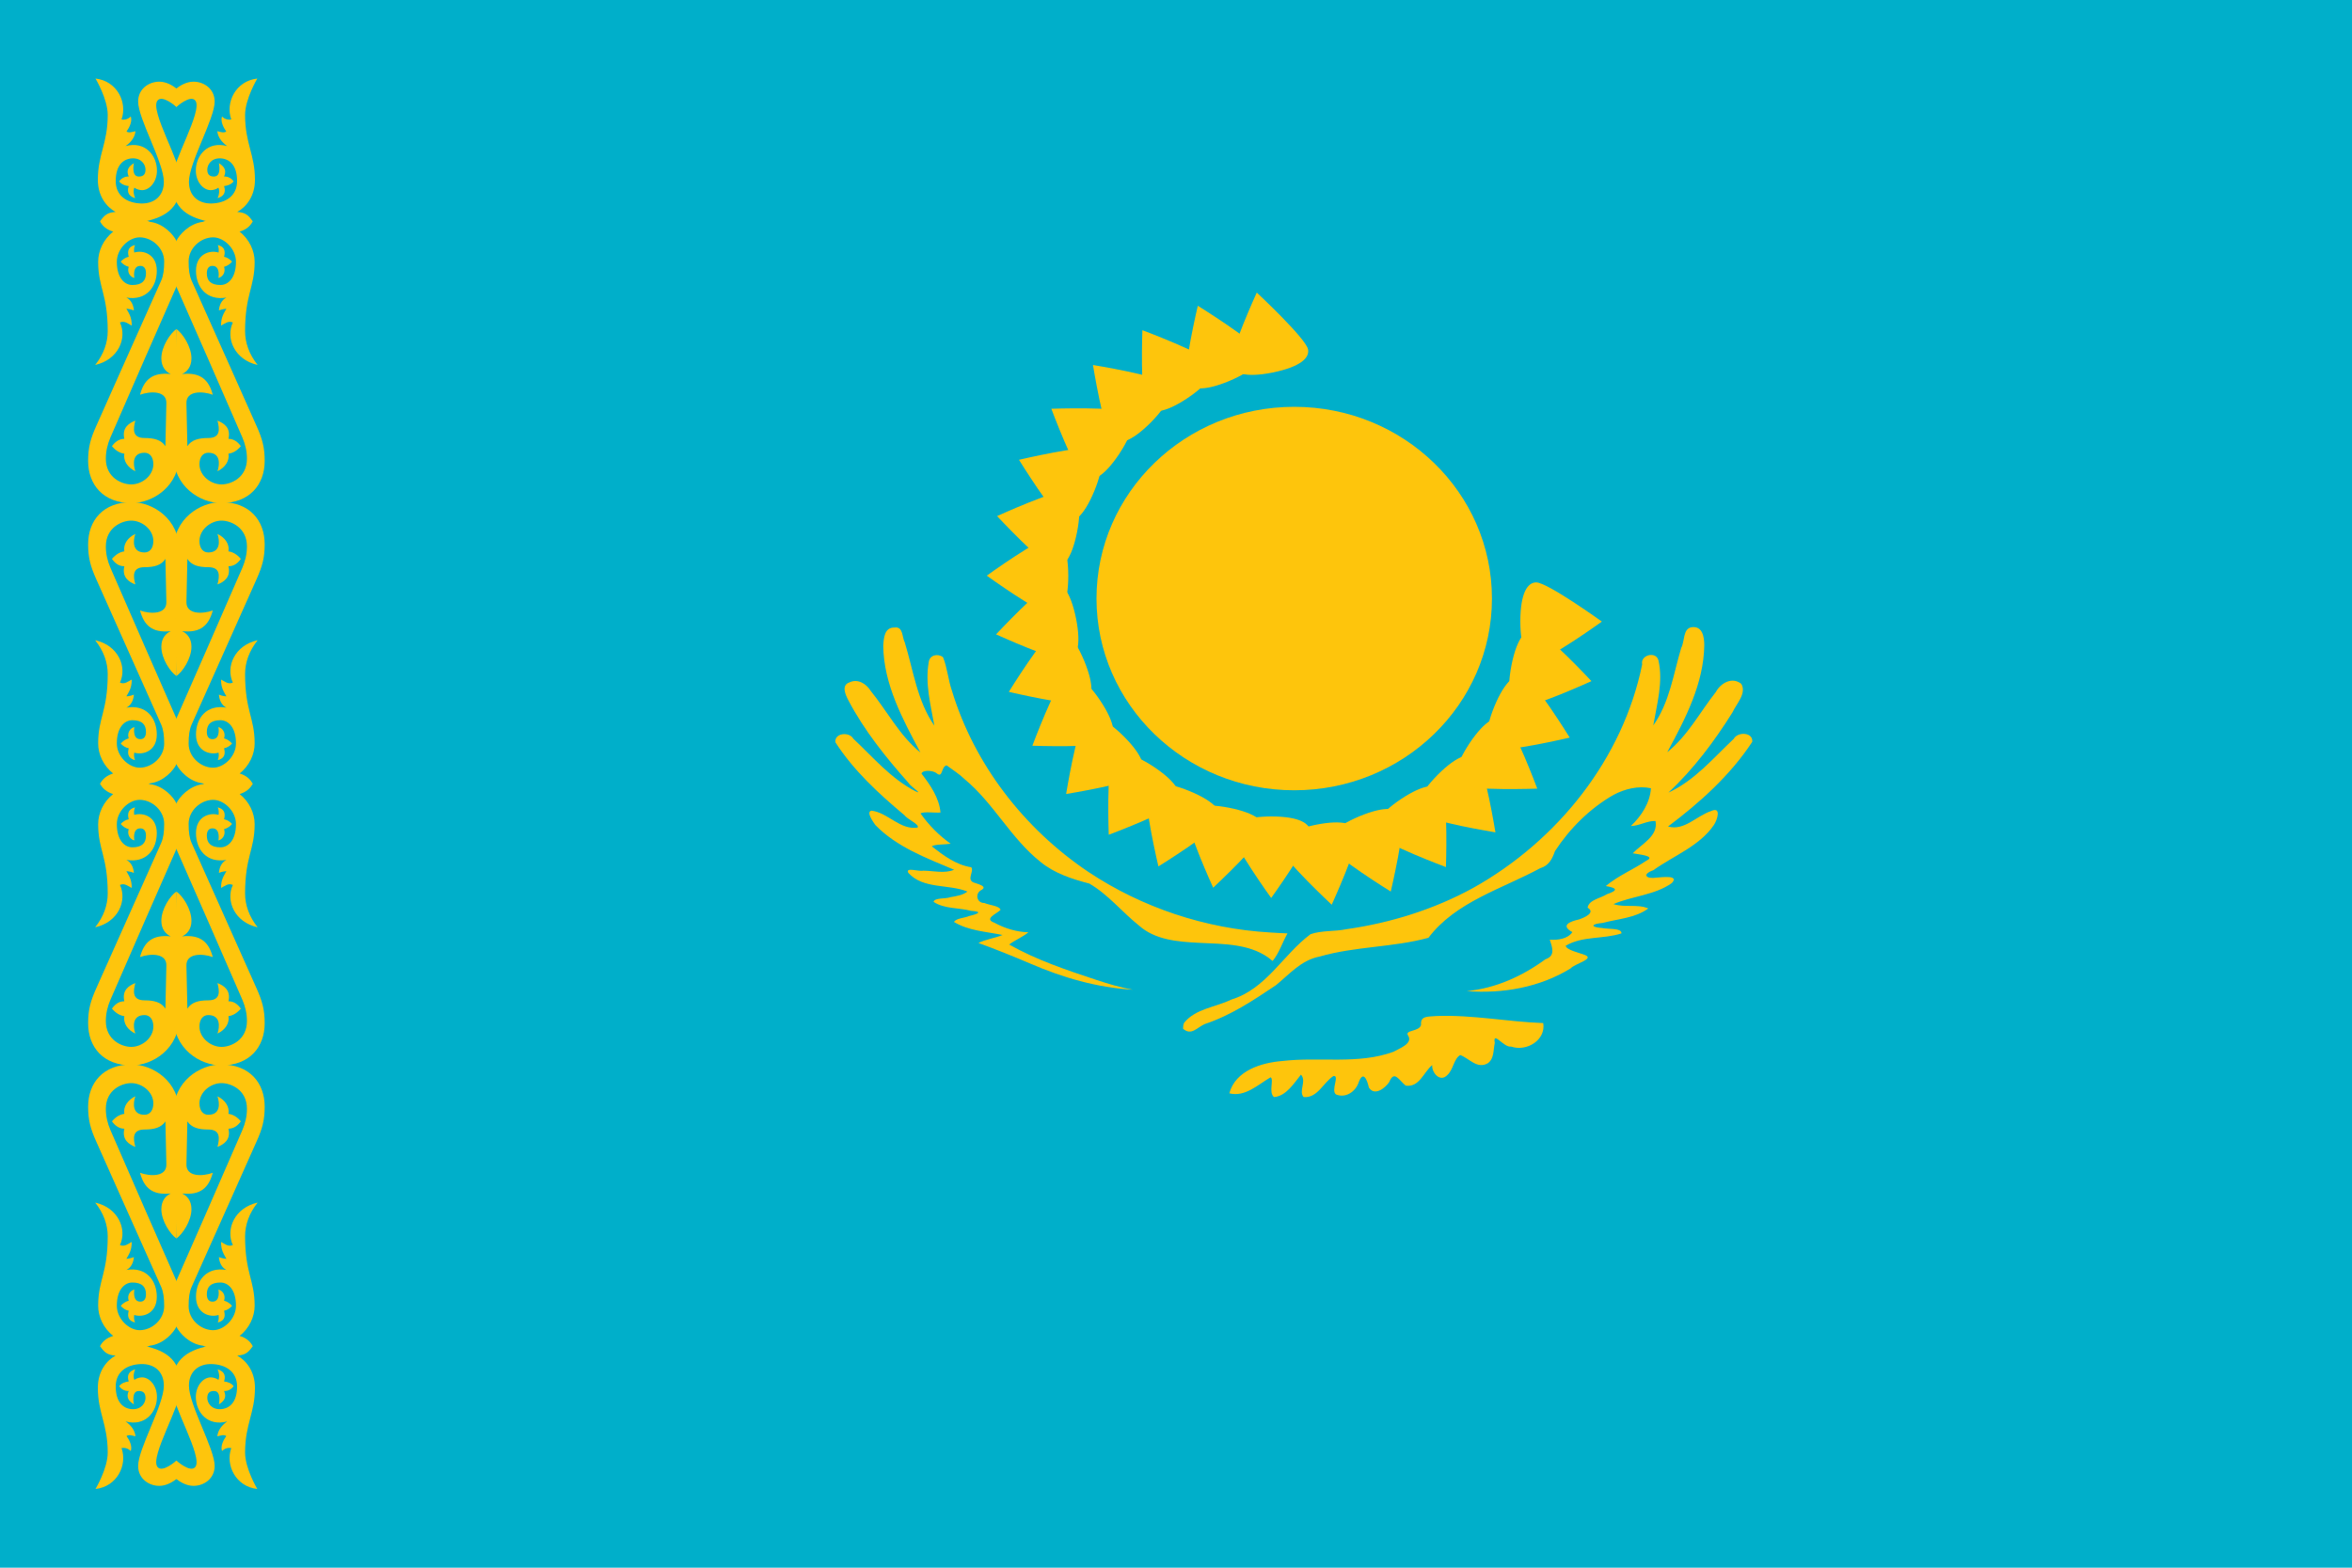 <?xml version="1.0" encoding="UTF-8"?>
<svg width="15px" height="10px" viewBox="0 0 15 10" version="1.1" xmlns="http://www.w3.org/2000/svg" xmlns:xlink="http://www.w3.org/1999/xlink">
    <!-- Generator: Sketch 48.2 (47327) - http://www.bohemiancoding.com/sketch -->
    <title>flag/kz</title>
    <desc>Created with Sketch.</desc>
    <defs></defs>
    <g id="Symbols" stroke="none" stroke-width="1" fill="none" fill-rule="evenodd">
        <g id="flag/kz" fill-rule="nonzero">
            <g id="Flag_of_Kazakhstan">
                <rect id="Rectangle-path" fill="#00AFCA" x="0" y="0" width="15" height="10"></rect>
                <g id="sun" transform="translate(4.945, 0.618)" fill="#FEC50C">
                    <ellipse id="Oval" cx="3.309" cy="3.2" rx="1.261" ry="1.223"></ellipse>
                    <g id="r16" transform="translate(0.497, 0.482)">
                        <g id="r4" transform="translate(0.834, 0.8)">
                            <g id="r-link" transform="translate(3.68, 1.918) rotate(90) translate(-3.68, -1.918) translate(3.577, 1.65)">
                                <path d="M0.25,0.528 C0.432,0.527 0.5,0.482 0.5,0.427 C0.5,0.355 0.25,0.008 0.25,0.008 C0.25,0.008 0,0.355 0,0.427 C0,0.482 0.068,0.528 0.25,0.528 Z" id="r"></path>
                            </g>
                            <g id="r-link" transform="translate(1.978, 3.568) rotate(180) translate(-1.978, -3.568) translate(1.875, 3.3)">
                                <path d="M0.25,0.528 C0.432,0.527 0.5,0.482 0.5,0.427 C0.5,0.355 0.25,0.008 0.25,0.008 C0.25,0.008 0,0.355 0,0.427 C0,0.482 0.068,0.528 0.25,0.528 Z" id="r"></path>
                            </g>
                            <g id="r-link" transform="translate(0.277, 1.918) rotate(-90) translate(-0.277, -1.918) translate(0.173, 1.65)">
                                <path d="M0.25,0.528 C0.432,0.527 0.5,0.482 0.5,0.427 C0.5,0.355 0.25,0.008 0.25,0.008 C0.25,0.008 0,0.355 0,0.427 C0,0.482 0.068,0.528 0.25,0.528 Z" id="r"></path>
                            </g>
                        </g>
                        <g id="r4-link" transform="translate(2.811, 2.722) rotate(22.5) translate(-2.811, -2.722) translate(0.833, 0.8)">
                            <g id="r4">
                                <g id="r-link" transform="translate(3.68, 1.918) rotate(90) translate(-3.68, -1.918) translate(3.577, 1.65)">
                                    <path d="M0.25,0.528 C0.432,0.527 0.5,0.482 0.5,0.427 C0.5,0.355 0.25,0.008 0.25,0.008 C0.25,0.008 0,0.355 0,0.427 C0,0.482 0.068,0.528 0.25,0.528 Z" id="r"></path>
                                </g>
                                <g id="r-link" transform="translate(1.978, 3.568) rotate(180) translate(-1.978, -3.568) translate(1.875, 3.3)">
                                    <path d="M0.25,0.528 C0.432,0.527 0.5,0.482 0.5,0.427 C0.5,0.355 0.25,0.008 0.25,0.008 C0.25,0.008 0,0.355 0,0.427 C0,0.482 0.068,0.528 0.25,0.528 Z" id="r"></path>
                                </g>
                                <g id="r-link" transform="translate(0.277, 1.918) rotate(-90) translate(-0.277, -1.918) translate(0.173, 1.65)">
                                    <path d="M0.25,0.528 C0.432,0.527 0.5,0.482 0.5,0.427 C0.5,0.355 0.25,0.008 0.25,0.008 C0.25,0.008 0,0.355 0,0.427 C0,0.482 0.068,0.528 0.25,0.528 Z" id="r"></path>
                                </g>
                            </g>
                        </g>
                        <g id="r4-link" transform="translate(2.809, 2.721) rotate(45) translate(-2.809, -2.721) translate(0.831, 0.799)">
                            <g id="r4">
                                <g id="r-link" transform="translate(3.68, 1.918) rotate(90) translate(-3.68, -1.918) translate(3.577, 1.65)">
                                    <path d="M0.25,0.528 C0.432,0.527 0.5,0.482 0.5,0.427 C0.5,0.355 0.25,0.008 0.25,0.008 C0.25,0.008 0,0.355 0,0.427 C0,0.482 0.068,0.528 0.25,0.528 Z" id="r"></path>
                                </g>
                                <g id="r-link" transform="translate(1.978, 3.568) rotate(180) translate(-1.978, -3.568) translate(1.875, 3.3)">
                                    <path d="M0.25,0.528 C0.432,0.527 0.5,0.482 0.5,0.427 C0.5,0.355 0.25,0.008 0.25,0.008 C0.25,0.008 0,0.355 0,0.427 C0,0.482 0.068,0.528 0.25,0.528 Z" id="r"></path>
                                </g>
                                <g id="r-link" transform="translate(0.277, 1.918) rotate(-90) translate(-0.277, -1.918) translate(0.173, 1.65)">
                                    <path d="M0.25,0.528 C0.432,0.527 0.5,0.482 0.5,0.427 C0.5,0.355 0.25,0.008 0.25,0.008 C0.25,0.008 0,0.355 0,0.427 C0,0.482 0.068,0.528 0.25,0.528 Z" id="r"></path>
                                </g>
                            </g>
                        </g>
                        <g id="r4-link" transform="translate(2.808, 2.72) rotate(67.5) translate(-2.808, -2.72) translate(0.83, 0.797)">
                            <g id="r4">
                                <g id="r-link" transform="translate(3.68, 1.918) rotate(90) translate(-3.68, -1.918) translate(3.577, 1.65)">
                                    <path d="M0.25,0.528 C0.432,0.527 0.5,0.482 0.5,0.427 C0.5,0.355 0.25,0.008 0.25,0.008 C0.25,0.008 0,0.355 0,0.427 C0,0.482 0.068,0.528 0.25,0.528 Z" id="r"></path>
                                </g>
                                <g id="r-link" transform="translate(1.978, 3.568) rotate(180) translate(-1.978, -3.568) translate(1.875, 3.3)">
                                    <path d="M0.25,0.528 C0.432,0.527 0.5,0.482 0.5,0.427 C0.5,0.355 0.25,0.008 0.25,0.008 C0.25,0.008 0,0.355 0,0.427 C0,0.482 0.068,0.528 0.25,0.528 Z" id="r"></path>
                                </g>
                                <g id="r-link" transform="translate(0.277, 1.918) rotate(-90) translate(-0.277, -1.918) translate(0.173, 1.65)">
                                    <path d="M0.25,0.528 C0.432,0.527 0.5,0.482 0.5,0.427 C0.5,0.355 0.25,0.008 0.25,0.008 C0.25,0.008 0,0.355 0,0.427 C0,0.482 0.068,0.528 0.25,0.528 Z" id="r"></path>
                                </g>
                            </g>
                        </g>
                    </g>
                    <g id="r16-link" transform="translate(3.304, 3.204) rotate(11.25) translate(-3.304, -3.204) translate(0.496, 0.481)">
                        <g id="r16">
                            <g id="r4" transform="translate(0.834, 0.8)">
                                <g id="r-link" transform="translate(3.68, 1.918) rotate(90) translate(-3.68, -1.918) translate(3.577, 1.65)">
                                    <path d="M0.25,0.528 C0.432,0.527 0.5,0.482 0.5,0.427 C0.5,0.355 0.25,0.008 0.25,0.008 C0.25,0.008 0,0.355 0,0.427 C0,0.482 0.068,0.528 0.25,0.528 Z" id="r"></path>
                                </g>
                                <g id="r-link" transform="translate(1.978, 3.568) rotate(180) translate(-1.978, -3.568) translate(1.875, 3.3)">
                                    <path d="M0.25,0.528 C0.432,0.527 0.5,0.482 0.5,0.427 C0.5,0.355 0.25,0.008 0.25,0.008 C0.25,0.008 0,0.355 0,0.427 C0,0.482 0.068,0.528 0.25,0.528 Z" id="r"></path>
                                </g>
                                <g id="r-link" transform="translate(0.277, 1.918) rotate(-90) translate(-0.277, -1.918) translate(0.173, 1.65)">
                                    <path d="M0.25,0.528 C0.432,0.527 0.5,0.482 0.5,0.427 C0.5,0.355 0.25,0.008 0.25,0.008 C0.25,0.008 0,0.355 0,0.427 C0,0.482 0.068,0.528 0.25,0.528 Z" id="r"></path>
                                </g>
                            </g>
                            <g id="r4-link" transform="translate(2.811, 2.722) rotate(22.5) translate(-2.811, -2.722) translate(0.833, 0.8)">
                                <g id="r4">
                                    <g id="r-link" transform="translate(3.68, 1.918) rotate(90) translate(-3.68, -1.918) translate(3.577, 1.65)">
                                        <path d="M0.25,0.528 C0.432,0.527 0.5,0.482 0.5,0.427 C0.5,0.355 0.25,0.008 0.25,0.008 C0.25,0.008 0,0.355 0,0.427 C0,0.482 0.068,0.528 0.25,0.528 Z" id="r"></path>
                                    </g>
                                    <g id="r-link" transform="translate(1.978, 3.568) rotate(180) translate(-1.978, -3.568) translate(1.875, 3.3)">
                                        <path d="M0.25,0.528 C0.432,0.527 0.5,0.482 0.5,0.427 C0.5,0.355 0.25,0.008 0.25,0.008 C0.25,0.008 0,0.355 0,0.427 C0,0.482 0.068,0.528 0.25,0.528 Z" id="r"></path>
                                    </g>
                                    <g id="r-link" transform="translate(0.277, 1.918) rotate(-90) translate(-0.277, -1.918) translate(0.173, 1.65)">
                                        <path d="M0.25,0.528 C0.432,0.527 0.5,0.482 0.5,0.427 C0.5,0.355 0.25,0.008 0.25,0.008 C0.25,0.008 0,0.355 0,0.427 C0,0.482 0.068,0.528 0.25,0.528 Z" id="r"></path>
                                    </g>
                                </g>
                            </g>
                            <g id="r4-link" transform="translate(2.809, 2.721) rotate(45) translate(-2.809, -2.721) translate(0.831, 0.799)">
                                <g id="r4">
                                    <g id="r-link" transform="translate(3.68, 1.918) rotate(90) translate(-3.68, -1.918) translate(3.577, 1.65)">
                                        <path d="M0.25,0.528 C0.432,0.527 0.5,0.482 0.5,0.427 C0.5,0.355 0.25,0.008 0.25,0.008 C0.25,0.008 0,0.355 0,0.427 C0,0.482 0.068,0.528 0.25,0.528 Z" id="r"></path>
                                    </g>
                                    <g id="r-link" transform="translate(1.978, 3.568) rotate(180) translate(-1.978, -3.568) translate(1.875, 3.3)">
                                        <path d="M0.25,0.528 C0.432,0.527 0.5,0.482 0.5,0.427 C0.5,0.355 0.25,0.008 0.25,0.008 C0.25,0.008 0,0.355 0,0.427 C0,0.482 0.068,0.528 0.25,0.528 Z" id="r"></path>
                                    </g>
                                    <g id="r-link" transform="translate(0.277, 1.918) rotate(-90) translate(-0.277, -1.918) translate(0.173, 1.65)">
                                        <path d="M0.25,0.528 C0.432,0.527 0.5,0.482 0.5,0.427 C0.5,0.355 0.25,0.008 0.25,0.008 C0.25,0.008 0,0.355 0,0.427 C0,0.482 0.068,0.528 0.25,0.528 Z" id="r"></path>
                                    </g>
                                </g>
                            </g>
                            <g id="r4-link" transform="translate(2.808, 2.72) rotate(67.5) translate(-2.808, -2.72) translate(0.83, 0.797)">
                                <g id="r4">
                                    <g id="r-link" transform="translate(3.68, 1.918) rotate(90) translate(-3.68, -1.918) translate(3.577, 1.65)">
                                        <path d="M0.25,0.528 C0.432,0.527 0.5,0.482 0.5,0.427 C0.5,0.355 0.25,0.008 0.25,0.008 C0.25,0.008 0,0.355 0,0.427 C0,0.482 0.068,0.528 0.25,0.528 Z" id="r"></path>
                                    </g>
                                    <g id="r-link" transform="translate(1.978, 3.568) rotate(180) translate(-1.978, -3.568) translate(1.875, 3.3)">
                                        <path d="M0.25,0.528 C0.432,0.527 0.5,0.482 0.5,0.427 C0.5,0.355 0.25,0.008 0.25,0.008 C0.25,0.008 0,0.355 0,0.427 C0,0.482 0.068,0.528 0.25,0.528 Z" id="r"></path>
                                    </g>
                                    <g id="r-link" transform="translate(0.277, 1.918) rotate(-90) translate(-0.277, -1.918) translate(0.173, 1.65)">
                                        <path d="M0.25,0.528 C0.432,0.527 0.5,0.482 0.5,0.427 C0.5,0.355 0.25,0.008 0.25,0.008 C0.25,0.008 0,0.355 0,0.427 C0,0.482 0.068,0.528 0.25,0.528 Z" id="r"></path>
                                    </g>
                                </g>
                            </g>
                        </g>
                    </g>
                </g>
                <g id="bird" transform="translate(5.325, 3.991)" fill="#FEC50C">
                    <path d="M4.164,2.791 C4.096,2.831 4.045,2.76 3.988,2.739 C3.947,2.761 3.944,2.832 3.906,2.866 C3.86,2.916 3.805,2.852 3.809,2.803 C3.755,2.847 3.727,2.947 3.64,2.934 C3.598,2.901 3.567,2.832 3.535,2.911 C3.51,2.949 3.441,3.004 3.405,2.946 C3.394,2.895 3.368,2.834 3.339,2.916 C3.319,2.973 3.256,3.016 3.195,2.99 C3.161,2.964 3.221,2.866 3.179,2.873 C3.115,2.913 3.078,3.015 2.989,3.007 C2.955,2.969 3.01,2.905 2.972,2.864 C2.927,2.919 2.878,3.001 2.8,3.007 C2.763,2.977 2.802,2.893 2.778,2.881 C2.699,2.927 2.615,3.009 2.515,2.983 C2.554,2.839 2.717,2.788 2.853,2.777 C3.088,2.749 3.336,2.801 3.562,2.718 C3.599,2.697 3.687,2.666 3.656,2.616 C3.628,2.577 3.728,2.592 3.738,2.546 C3.732,2.487 3.784,2.495 3.835,2.49 C4.064,2.481 4.29,2.527 4.517,2.535 C4.535,2.643 4.412,2.719 4.312,2.685 C4.265,2.693 4.194,2.58 4.208,2.662 C4.198,2.705 4.205,2.762 4.164,2.791 M2.22,2.571 C2.273,2.618 2.31,2.562 2.359,2.541 C2.525,2.486 2.67,2.389 2.813,2.293 C2.899,2.223 2.974,2.133 3.09,2.111 C3.317,2.045 3.557,2.053 3.785,1.991 C3.958,1.762 4.252,1.68 4.498,1.547 C4.553,1.531 4.575,1.487 4.592,1.438 C4.686,1.294 4.814,1.166 4.966,1.079 C5.038,1.041 5.123,1.02 5.204,1.037 C5.198,1.131 5.143,1.214 5.076,1.278 C5.131,1.277 5.178,1.244 5.233,1.246 C5.252,1.342 5.145,1.392 5.088,1.452 C5.12,1.459 5.241,1.468 5.175,1.499 C5.091,1.556 4.994,1.595 4.916,1.661 C4.988,1.673 4.997,1.688 4.923,1.713 C4.884,1.739 4.808,1.748 4.8,1.799 C4.855,1.831 4.775,1.864 4.745,1.874 C4.686,1.887 4.625,1.912 4.703,1.955 C4.673,1.998 4.61,2.007 4.559,2.003 C4.574,2.052 4.597,2.106 4.531,2.128 C4.385,2.235 4.213,2.314 4.029,2.331 C4.259,2.349 4.496,2.307 4.692,2.186 C4.718,2.156 4.854,2.124 4.778,2.099 C4.742,2.085 4.666,2.069 4.66,2.042 C4.767,1.978 4.901,2.001 5.016,1.963 C5.019,1.927 4.928,1.937 4.895,1.929 C4.815,1.923 4.82,1.903 4.897,1.896 C4.994,1.87 5.105,1.865 5.187,1.804 C5.12,1.774 5.036,1.8 4.965,1.776 C5.086,1.724 5.229,1.719 5.337,1.642 C5.387,1.589 5.274,1.605 5.241,1.607 C5.174,1.618 5.143,1.587 5.219,1.56 C5.349,1.467 5.514,1.406 5.605,1.272 C5.627,1.241 5.656,1.15 5.587,1.183 C5.496,1.212 5.416,1.311 5.313,1.281 C5.517,1.128 5.711,0.953 5.85,0.741 C5.857,0.68 5.758,0.674 5.732,0.722 C5.602,0.844 5.483,0.988 5.315,1.065 C5.476,0.915 5.609,0.737 5.724,0.553 C5.749,0.498 5.816,0.432 5.78,0.371 C5.721,0.324 5.648,0.367 5.618,0.423 C5.516,0.552 5.439,0.702 5.308,0.807 C5.423,0.595 5.541,0.369 5.544,0.125 C5.544,0.074 5.534,0 5.463,0.01 C5.407,0.019 5.42,0.101 5.397,0.142 C5.347,0.309 5.323,0.49 5.219,0.636 C5.242,0.5 5.283,0.359 5.252,0.222 C5.237,0.16 5.135,0.187 5.148,0.247 C5.026,0.846 4.612,1.37 4.07,1.673 C3.822,1.809 3.545,1.896 3.263,1.936 C3.187,1.952 3.105,1.943 3.033,1.968 C2.857,2.099 2.751,2.317 2.528,2.385 C2.428,2.434 2.299,2.443 2.227,2.533 C2.221,2.545 2.22,2.558 2.22,2.571" id="Shape"></path>
                    <path d="M2.886,1.963 C2.853,2.021 2.834,2.087 2.791,2.139 C2.664,2.027 2.48,2.031 2.319,2.023 C2.186,2.016 2.042,2.005 1.939,1.913 C1.831,1.827 1.743,1.715 1.622,1.645 C1.511,1.616 1.4,1.58 1.311,1.507 C1.122,1.357 1.013,1.134 0.828,0.98 C0.793,0.946 0.751,0.92 0.712,0.891 C0.674,0.9 0.691,0.979 0.645,0.939 C0.62,0.922 0.557,0.92 0.552,0.944 C0.608,1.016 0.665,1.099 0.673,1.192 C0.634,1.195 0.566,1.184 0.546,1.198 C0.598,1.272 0.663,1.338 0.738,1.391 C0.702,1.397 0.632,1.394 0.618,1.408 C0.692,1.466 0.772,1.526 0.869,1.541 C0.889,1.566 0.84,1.616 0.881,1.637 C0.905,1.647 0.983,1.662 0.929,1.689 C0.892,1.713 0.906,1.77 0.953,1.769 C0.983,1.783 1.051,1.787 1.056,1.813 C1.03,1.839 0.947,1.87 1.017,1.895 C1.083,1.931 1.159,1.954 1.234,1.956 C1.196,1.987 1.149,2.005 1.111,2.034 C1.284,2.132 1.477,2.197 1.668,2.26 C1.744,2.285 1.82,2.308 1.899,2.322 C1.67,2.309 1.45,2.244 1.242,2.154 C1.134,2.108 1.025,2.064 0.915,2.024 C0.963,2 1.019,1.994 1.069,1.973 C0.965,1.952 0.851,1.946 0.759,1.89 C0.773,1.866 0.827,1.865 0.856,1.852 C0.912,1.839 0.946,1.824 0.868,1.819 C0.789,1.798 0.699,1.808 0.629,1.762 C0.634,1.734 0.706,1.744 0.736,1.732 C0.773,1.725 0.815,1.72 0.845,1.696 C0.723,1.647 0.563,1.682 0.468,1.577 C0.446,1.538 0.536,1.57 0.562,1.563 C0.627,1.563 0.698,1.583 0.76,1.557 C0.582,1.482 0.392,1.411 0.257,1.271 C0.242,1.249 0.197,1.188 0.233,1.18 C0.339,1.193 0.415,1.305 0.527,1.288 C0.542,1.268 0.462,1.236 0.442,1.208 C0.278,1.071 0.118,0.923 0.003,0.744 C-0.005,0.684 0.092,0.675 0.117,0.721 C0.243,0.839 0.357,0.976 0.513,1.056 C0.569,1.082 0.481,1.025 0.47,1.004 C0.325,0.841 0.187,0.669 0.086,0.477 C0.068,0.443 0.038,0.38 0.092,0.362 C0.146,0.336 0.2,0.371 0.228,0.416 C0.334,0.547 0.412,0.701 0.545,0.809 C0.432,0.597 0.311,0.374 0.308,0.129 C0.311,0.082 0.314,0.01 0.38,0.012 C0.436,0.004 0.427,0.073 0.445,0.106 C0.5,0.285 0.524,0.48 0.634,0.638 C0.61,0.505 0.574,0.368 0.598,0.233 C0.603,0.188 0.655,0.175 0.689,0.201 C0.716,0.266 0.722,0.346 0.746,0.415 C0.888,0.883 1.205,1.295 1.618,1.572 C1.958,1.798 2.362,1.933 2.774,1.957 C2.811,1.96 2.848,1.961 2.886,1.963" id="Shape"></path>
                </g>
                <g id="ornament" transform="translate(0.553, 0.491)" fill="#FEC50C">
                    <g id="oh">
                        <g id="oq">
                            <path d="M0.572,0.191 C0.572,0.191 0.482,0.11 0.451,0.151 C0.402,0.216 0.602,0.545 0.602,0.66 C0.602,0.85 0.485,0.901 0.34,0.928 C0.243,0.947 0.085,0.921 0.085,0.921 C0.115,0.878 0.134,0.865 0.184,0.861 C0.128,0.83 0.071,0.762 0.071,0.656 C0.071,0.493 0.134,0.426 0.134,0.242 C0.134,0.14 0.056,0.01 0.056,0.01 C0.193,0.025 0.261,0.162 0.222,0.271 C0.244,0.275 0.264,0.269 0.281,0.252 C0.291,0.282 0.275,0.318 0.254,0.348 C0.271,0.358 0.284,0.352 0.311,0.346 C0.308,0.377 0.291,0.41 0.248,0.441 C0.372,0.407 0.448,0.5 0.448,0.597 C0.448,0.67 0.4,0.722 0.353,0.722 C0.338,0.722 0.316,0.716 0.304,0.706 C0.295,0.726 0.3,0.753 0.309,0.773 C0.275,0.763 0.253,0.741 0.268,0.696 C0.242,0.693 0.221,0.684 0.207,0.666 C0.221,0.646 0.243,0.634 0.268,0.635 C0.249,0.593 0.27,0.569 0.301,0.55 C0.301,0.55 0.282,0.635 0.332,0.635 C0.355,0.635 0.375,0.627 0.375,0.591 C0.375,0.56 0.35,0.517 0.291,0.519 C0.233,0.522 0.185,0.563 0.185,0.664 C0.185,0.757 0.255,0.804 0.347,0.807 C0.429,0.809 0.492,0.761 0.492,0.669 C0.492,0.546 0.328,0.267 0.328,0.157 C0.328,0.076 0.396,0.03 0.463,0.03 C0.55,0.03 0.623,0.122 0.623,0.122 L0.572,0.191 L0.572,0.191 Z" id="Shape"></path>
                            <path d="M0.591,2.408 C0.591,2.613 0.42,2.718 0.286,2.718 C0.106,2.718 0.009,2.601 0.009,2.449 C0.009,2.363 0.024,2.308 0.061,2.226 C0.061,2.226 0.359,1.557 0.475,1.299 C0.489,1.267 0.494,1.23 0.494,1.176 C0.494,1.093 0.419,1.025 0.341,1.023 C0.27,1.021 0.192,1.095 0.192,1.179 C0.192,1.281 0.241,1.327 0.291,1.327 C0.353,1.327 0.378,1.299 0.378,1.252 C0.378,1.219 0.363,1.205 0.342,1.205 C0.289,1.205 0.304,1.282 0.304,1.282 C0.278,1.276 0.256,1.247 0.268,1.211 C0.249,1.206 0.231,1.195 0.217,1.178 C0.231,1.163 0.247,1.151 0.268,1.147 C0.256,1.103 0.272,1.081 0.308,1.072 C0.301,1.089 0.301,1.105 0.303,1.12 C0.36,1.102 0.447,1.13 0.447,1.236 C0.447,1.34 0.379,1.429 0.253,1.407 C0.283,1.422 0.298,1.454 0.301,1.489 C0.278,1.48 0.253,1.478 0.253,1.478 C0.268,1.506 0.288,1.531 0.287,1.586 C0.264,1.574 0.242,1.553 0.212,1.566 C0.259,1.667 0.201,1.804 0.054,1.837 C0.108,1.769 0.134,1.695 0.134,1.622 C0.134,1.384 0.073,1.344 0.073,1.179 C0.073,1.11 0.106,1.035 0.171,0.985 L0.171,0.987 C0.128,0.975 0.101,0.952 0.085,0.921 C0.183,0.891 0.327,0.891 0.403,0.924 C0.492,0.935 0.554,1.008 0.572,1.045 C0.59,1.082 0.625,1.217 0.572,1.338 C0.513,1.47 0.237,2.101 0.151,2.3 C0.133,2.342 0.122,2.387 0.122,2.435 C0.122,2.557 0.225,2.599 0.284,2.599 C0.354,2.599 0.425,2.542 0.425,2.47 C0.425,2.424 0.402,2.397 0.369,2.397 C0.29,2.397 0.295,2.469 0.31,2.515 C0.261,2.491 0.232,2.448 0.24,2.403 C0.212,2.399 0.186,2.385 0.161,2.355 C0.18,2.329 0.204,2.309 0.24,2.308 C0.224,2.238 0.268,2.209 0.31,2.192 C0.297,2.244 0.288,2.303 0.369,2.303 C0.428,2.303 0.475,2.314 0.502,2.355 C0.503,2.3 0.508,2.082 0.508,2.082 C0.511,2 0.406,2.003 0.34,2.027 C0.365,1.933 0.417,1.882 0.536,1.895 C0.507,1.882 0.476,1.852 0.476,1.795 C0.476,1.719 0.534,1.634 0.572,1.608 L0.591,2.408 L0.591,2.408 Z" id="op"></path>
                            <g id="op-link" transform="translate(0.305, 3.625) scale(-1, 1) rotate(-180) translate(-0.305, -3.625) translate(0, 2.71)">
                                <path d="M0.591,1.518 C0.591,1.723 0.42,1.828 0.286,1.828 C0.106,1.828 0.009,1.712 0.009,1.559 C0.009,1.473 0.024,1.419 0.061,1.336 C0.061,1.336 0.359,0.668 0.475,0.409 C0.489,0.377 0.494,0.34 0.494,0.287 C0.494,0.204 0.419,0.136 0.341,0.134 C0.27,0.132 0.192,0.205 0.192,0.289 C0.192,0.391 0.241,0.437 0.291,0.437 C0.353,0.437 0.378,0.409 0.378,0.362 C0.378,0.33 0.363,0.316 0.342,0.316 C0.289,0.316 0.304,0.393 0.304,0.393 C0.278,0.387 0.256,0.357 0.268,0.321 C0.249,0.316 0.231,0.305 0.217,0.288 C0.231,0.273 0.247,0.262 0.268,0.258 C0.256,0.213 0.272,0.192 0.308,0.182 C0.301,0.2 0.301,0.215 0.303,0.23 C0.36,0.213 0.447,0.24 0.447,0.346 C0.447,0.451 0.379,0.539 0.253,0.517 C0.283,0.532 0.298,0.564 0.301,0.6 C0.278,0.59 0.253,0.589 0.253,0.589 C0.268,0.617 0.288,0.641 0.287,0.696 C0.264,0.685 0.242,0.663 0.212,0.677 C0.259,0.777 0.201,0.915 0.054,0.947 C0.108,0.879 0.134,0.805 0.134,0.732 C0.134,0.494 0.073,0.454 0.073,0.289 C0.073,0.22 0.106,0.146 0.171,0.095 L0.171,0.098 C0.128,0.085 0.101,0.062 0.085,0.031 C0.183,0.001 0.327,0.002 0.403,0.034 C0.492,0.045 0.554,0.118 0.572,0.156 C0.59,0.193 0.625,0.327 0.572,0.448 C0.513,0.58 0.237,1.212 0.151,1.41 C0.133,1.452 0.122,1.497 0.122,1.545 C0.122,1.667 0.225,1.71 0.284,1.71 C0.354,1.71 0.425,1.652 0.425,1.58 C0.425,1.534 0.402,1.507 0.369,1.507 C0.29,1.507 0.295,1.58 0.31,1.625 C0.261,1.602 0.232,1.559 0.24,1.514 C0.212,1.51 0.186,1.495 0.161,1.466 C0.18,1.439 0.204,1.419 0.24,1.419 C0.224,1.349 0.268,1.319 0.31,1.303 C0.297,1.354 0.288,1.413 0.369,1.413 C0.428,1.413 0.475,1.424 0.502,1.466 C0.503,1.41 0.508,1.192 0.508,1.192 C0.511,1.111 0.406,1.113 0.34,1.137 C0.365,1.043 0.417,0.992 0.536,1.005 C0.507,0.992 0.476,0.962 0.476,0.906 C0.476,0.829 0.534,0.744 0.572,0.719 L0.591,1.518 L0.591,1.518 Z" id="op"></path>
                            </g>
                        </g>
                        <g id="oq-link" transform="translate(0.83, 2.275) scale(-1, 1) translate(-0.83, -2.275) translate(0.516, 0)">
                            <g id="oq">
                                <path d="M0.572,0.191 C0.572,0.191 0.482,0.11 0.451,0.151 C0.402,0.216 0.602,0.545 0.602,0.66 C0.602,0.85 0.485,0.901 0.34,0.928 C0.243,0.947 0.085,0.921 0.085,0.921 C0.115,0.878 0.134,0.865 0.184,0.861 C0.128,0.83 0.071,0.762 0.071,0.656 C0.071,0.493 0.134,0.426 0.134,0.242 C0.134,0.14 0.056,0.01 0.056,0.01 C0.193,0.025 0.261,0.162 0.222,0.271 C0.244,0.275 0.264,0.269 0.281,0.252 C0.291,0.282 0.275,0.318 0.254,0.348 C0.271,0.358 0.284,0.352 0.311,0.346 C0.308,0.377 0.291,0.41 0.248,0.441 C0.372,0.407 0.448,0.5 0.448,0.597 C0.448,0.67 0.4,0.722 0.353,0.722 C0.338,0.722 0.316,0.716 0.304,0.706 C0.295,0.726 0.3,0.753 0.309,0.773 C0.275,0.763 0.253,0.741 0.268,0.696 C0.242,0.693 0.221,0.684 0.207,0.666 C0.221,0.646 0.243,0.634 0.268,0.635 C0.249,0.593 0.27,0.569 0.301,0.55 C0.301,0.55 0.282,0.635 0.332,0.635 C0.355,0.635 0.375,0.627 0.375,0.591 C0.375,0.56 0.35,0.517 0.291,0.519 C0.233,0.522 0.185,0.563 0.185,0.664 C0.185,0.757 0.255,0.804 0.347,0.807 C0.429,0.809 0.492,0.761 0.492,0.669 C0.492,0.546 0.328,0.267 0.328,0.157 C0.328,0.076 0.396,0.03 0.463,0.03 C0.55,0.03 0.623,0.122 0.623,0.122 L0.572,0.191 L0.572,0.191 Z" id="Shape"></path>
                                <path d="M0.591,2.408 C0.591,2.613 0.42,2.718 0.286,2.718 C0.106,2.718 0.009,2.601 0.009,2.449 C0.009,2.363 0.024,2.308 0.061,2.226 C0.061,2.226 0.359,1.557 0.475,1.299 C0.489,1.267 0.494,1.23 0.494,1.176 C0.494,1.093 0.419,1.025 0.341,1.023 C0.27,1.021 0.192,1.095 0.192,1.179 C0.192,1.281 0.241,1.327 0.291,1.327 C0.353,1.327 0.378,1.299 0.378,1.252 C0.378,1.219 0.363,1.205 0.342,1.205 C0.289,1.205 0.304,1.282 0.304,1.282 C0.278,1.276 0.256,1.247 0.268,1.211 C0.249,1.206 0.231,1.195 0.217,1.178 C0.231,1.163 0.247,1.151 0.268,1.147 C0.256,1.103 0.272,1.081 0.308,1.072 C0.301,1.089 0.301,1.105 0.303,1.12 C0.36,1.102 0.447,1.13 0.447,1.236 C0.447,1.34 0.379,1.429 0.253,1.407 C0.283,1.422 0.298,1.454 0.301,1.489 C0.278,1.48 0.253,1.478 0.253,1.478 C0.268,1.506 0.288,1.531 0.287,1.586 C0.264,1.574 0.242,1.553 0.212,1.566 C0.259,1.667 0.201,1.804 0.054,1.837 C0.108,1.769 0.134,1.695 0.134,1.622 C0.134,1.384 0.073,1.344 0.073,1.179 C0.073,1.11 0.106,1.035 0.171,0.985 L0.171,0.987 C0.128,0.975 0.101,0.952 0.085,0.921 C0.183,0.891 0.327,0.891 0.403,0.924 C0.492,0.935 0.554,1.008 0.572,1.045 C0.59,1.082 0.625,1.217 0.572,1.338 C0.513,1.47 0.237,2.101 0.151,2.3 C0.133,2.342 0.122,2.387 0.122,2.435 C0.122,2.557 0.225,2.599 0.284,2.599 C0.354,2.599 0.425,2.542 0.425,2.47 C0.425,2.424 0.402,2.397 0.369,2.397 C0.29,2.397 0.295,2.469 0.31,2.515 C0.261,2.491 0.232,2.448 0.24,2.403 C0.212,2.399 0.186,2.385 0.161,2.355 C0.18,2.329 0.204,2.309 0.24,2.308 C0.224,2.238 0.268,2.209 0.31,2.192 C0.297,2.244 0.288,2.303 0.369,2.303 C0.428,2.303 0.475,2.314 0.502,2.355 C0.503,2.3 0.508,2.082 0.508,2.082 C0.511,2 0.406,2.003 0.34,2.027 C0.365,1.933 0.417,1.882 0.536,1.895 C0.507,1.882 0.476,1.852 0.476,1.795 C0.476,1.719 0.534,1.634 0.572,1.608 L0.591,2.408 L0.591,2.408 Z" id="op"></path>
                                <g id="op-link" transform="translate(0.305, 3.625) scale(-1, 1) rotate(-180) translate(-0.305, -3.625) translate(0, 2.71)">
                                    <path d="M0.591,1.518 C0.591,1.723 0.42,1.828 0.286,1.828 C0.106,1.828 0.009,1.712 0.009,1.559 C0.009,1.473 0.024,1.419 0.061,1.336 C0.061,1.336 0.359,0.668 0.475,0.409 C0.489,0.377 0.494,0.34 0.494,0.287 C0.494,0.204 0.419,0.136 0.341,0.134 C0.27,0.132 0.192,0.205 0.192,0.289 C0.192,0.391 0.241,0.437 0.291,0.437 C0.353,0.437 0.378,0.409 0.378,0.362 C0.378,0.33 0.363,0.316 0.342,0.316 C0.289,0.316 0.304,0.393 0.304,0.393 C0.278,0.387 0.256,0.357 0.268,0.321 C0.249,0.316 0.231,0.305 0.217,0.288 C0.231,0.273 0.247,0.262 0.268,0.258 C0.256,0.213 0.272,0.192 0.308,0.182 C0.301,0.2 0.301,0.215 0.303,0.23 C0.36,0.213 0.447,0.24 0.447,0.346 C0.447,0.451 0.379,0.539 0.253,0.517 C0.283,0.532 0.298,0.564 0.301,0.6 C0.278,0.59 0.253,0.589 0.253,0.589 C0.268,0.617 0.288,0.641 0.287,0.696 C0.264,0.685 0.242,0.663 0.212,0.677 C0.259,0.777 0.201,0.915 0.054,0.947 C0.108,0.879 0.134,0.805 0.134,0.732 C0.134,0.494 0.073,0.454 0.073,0.289 C0.073,0.22 0.106,0.146 0.171,0.095 L0.171,0.098 C0.128,0.085 0.101,0.062 0.085,0.031 C0.183,0.001 0.327,0.002 0.403,0.034 C0.492,0.045 0.554,0.118 0.572,0.156 C0.59,0.193 0.625,0.327 0.572,0.448 C0.513,0.58 0.237,1.212 0.151,1.41 C0.133,1.452 0.122,1.497 0.122,1.545 C0.122,1.667 0.225,1.71 0.284,1.71 C0.354,1.71 0.425,1.652 0.425,1.58 C0.425,1.534 0.402,1.507 0.369,1.507 C0.29,1.507 0.295,1.58 0.31,1.625 C0.261,1.602 0.232,1.559 0.24,1.514 C0.212,1.51 0.186,1.495 0.161,1.466 C0.18,1.439 0.204,1.419 0.24,1.419 C0.224,1.349 0.268,1.319 0.31,1.303 C0.297,1.354 0.288,1.413 0.369,1.413 C0.428,1.413 0.475,1.424 0.502,1.466 C0.503,1.41 0.508,1.192 0.508,1.192 C0.511,1.111 0.406,1.113 0.34,1.137 C0.365,1.043 0.417,0.992 0.536,1.005 C0.507,0.992 0.476,0.962 0.476,0.906 C0.476,0.829 0.534,0.744 0.572,0.719 L0.591,1.518 L0.591,1.518 Z" id="op"></path>
                                </g>
                            </g>
                        </g>
                    </g>
                    <g id="oh-link" transform="translate(0.572, 6.743) scale(-1, 1) rotate(-180) translate(-0.572, -6.743) translate(0, 4.469)">
                        <g id="oh">
                            <g id="oq">
                                <path d="M0.572,0.191 C0.572,0.191 0.482,0.11 0.451,0.151 C0.402,0.216 0.602,0.545 0.602,0.66 C0.602,0.85 0.485,0.901 0.34,0.928 C0.243,0.947 0.085,0.921 0.085,0.921 C0.115,0.878 0.134,0.865 0.184,0.861 C0.128,0.83 0.071,0.762 0.071,0.656 C0.071,0.493 0.134,0.426 0.134,0.242 C0.134,0.14 0.056,0.01 0.056,0.01 C0.193,0.025 0.261,0.162 0.222,0.271 C0.244,0.275 0.264,0.269 0.281,0.252 C0.291,0.282 0.275,0.318 0.254,0.348 C0.271,0.358 0.284,0.352 0.311,0.346 C0.308,0.377 0.291,0.41 0.248,0.441 C0.372,0.407 0.448,0.5 0.448,0.597 C0.448,0.67 0.4,0.722 0.353,0.722 C0.338,0.722 0.316,0.716 0.304,0.706 C0.295,0.726 0.3,0.753 0.309,0.773 C0.275,0.763 0.253,0.741 0.268,0.696 C0.242,0.693 0.221,0.684 0.207,0.666 C0.221,0.646 0.243,0.634 0.268,0.635 C0.249,0.593 0.27,0.569 0.301,0.55 C0.301,0.55 0.282,0.635 0.332,0.635 C0.355,0.635 0.375,0.627 0.375,0.591 C0.375,0.56 0.35,0.517 0.291,0.519 C0.233,0.522 0.185,0.563 0.185,0.664 C0.185,0.757 0.255,0.804 0.347,0.807 C0.429,0.809 0.492,0.761 0.492,0.669 C0.492,0.546 0.328,0.267 0.328,0.157 C0.328,0.076 0.396,0.03 0.463,0.03 C0.55,0.03 0.623,0.122 0.623,0.122 L0.572,0.191 L0.572,0.191 Z" id="Shape"></path>
                                <path d="M0.591,2.408 C0.591,2.613 0.42,2.718 0.286,2.718 C0.106,2.718 0.009,2.601 0.009,2.449 C0.009,2.363 0.024,2.308 0.061,2.226 C0.061,2.226 0.359,1.557 0.475,1.299 C0.489,1.267 0.494,1.23 0.494,1.176 C0.494,1.093 0.419,1.025 0.341,1.023 C0.27,1.021 0.192,1.095 0.192,1.179 C0.192,1.281 0.241,1.327 0.291,1.327 C0.353,1.327 0.378,1.299 0.378,1.252 C0.378,1.219 0.363,1.205 0.342,1.205 C0.289,1.205 0.304,1.282 0.304,1.282 C0.278,1.276 0.256,1.247 0.268,1.211 C0.249,1.206 0.231,1.195 0.217,1.178 C0.231,1.163 0.247,1.151 0.268,1.147 C0.256,1.103 0.272,1.081 0.308,1.072 C0.301,1.089 0.301,1.105 0.303,1.12 C0.36,1.102 0.447,1.13 0.447,1.236 C0.447,1.34 0.379,1.429 0.253,1.407 C0.283,1.422 0.298,1.454 0.301,1.489 C0.278,1.48 0.253,1.478 0.253,1.478 C0.268,1.506 0.288,1.531 0.287,1.586 C0.264,1.574 0.242,1.553 0.212,1.566 C0.259,1.667 0.201,1.804 0.054,1.837 C0.108,1.769 0.134,1.695 0.134,1.622 C0.134,1.384 0.073,1.344 0.073,1.179 C0.073,1.11 0.106,1.035 0.171,0.985 L0.171,0.987 C0.128,0.975 0.101,0.952 0.085,0.921 C0.183,0.891 0.327,0.891 0.403,0.924 C0.492,0.935 0.554,1.008 0.572,1.045 C0.59,1.082 0.625,1.217 0.572,1.338 C0.513,1.47 0.237,2.101 0.151,2.3 C0.133,2.342 0.122,2.387 0.122,2.435 C0.122,2.557 0.225,2.599 0.284,2.599 C0.354,2.599 0.425,2.542 0.425,2.47 C0.425,2.424 0.402,2.397 0.369,2.397 C0.29,2.397 0.295,2.469 0.31,2.515 C0.261,2.491 0.232,2.448 0.24,2.403 C0.212,2.399 0.186,2.385 0.161,2.355 C0.18,2.329 0.204,2.309 0.24,2.308 C0.224,2.238 0.268,2.209 0.31,2.192 C0.297,2.244 0.288,2.303 0.369,2.303 C0.428,2.303 0.475,2.314 0.502,2.355 C0.503,2.3 0.508,2.082 0.508,2.082 C0.511,2 0.406,2.003 0.34,2.027 C0.365,1.933 0.417,1.882 0.536,1.895 C0.507,1.882 0.476,1.852 0.476,1.795 C0.476,1.719 0.534,1.634 0.572,1.608 L0.591,2.408 L0.591,2.408 Z" id="op"></path>
                                <g id="op-link" transform="translate(0.305, 3.625) scale(-1, 1) rotate(-180) translate(-0.305, -3.625) translate(0, 2.71)">
                                    <path d="M0.591,1.518 C0.591,1.723 0.42,1.828 0.286,1.828 C0.106,1.828 0.009,1.712 0.009,1.559 C0.009,1.473 0.024,1.419 0.061,1.336 C0.061,1.336 0.359,0.668 0.475,0.409 C0.489,0.377 0.494,0.34 0.494,0.287 C0.494,0.204 0.419,0.136 0.341,0.134 C0.27,0.132 0.192,0.205 0.192,0.289 C0.192,0.391 0.241,0.437 0.291,0.437 C0.353,0.437 0.378,0.409 0.378,0.362 C0.378,0.33 0.363,0.316 0.342,0.316 C0.289,0.316 0.304,0.393 0.304,0.393 C0.278,0.387 0.256,0.357 0.268,0.321 C0.249,0.316 0.231,0.305 0.217,0.288 C0.231,0.273 0.247,0.262 0.268,0.258 C0.256,0.213 0.272,0.192 0.308,0.182 C0.301,0.2 0.301,0.215 0.303,0.23 C0.36,0.213 0.447,0.24 0.447,0.346 C0.447,0.451 0.379,0.539 0.253,0.517 C0.283,0.532 0.298,0.564 0.301,0.6 C0.278,0.59 0.253,0.589 0.253,0.589 C0.268,0.617 0.288,0.641 0.287,0.696 C0.264,0.685 0.242,0.663 0.212,0.677 C0.259,0.777 0.201,0.915 0.054,0.947 C0.108,0.879 0.134,0.805 0.134,0.732 C0.134,0.494 0.073,0.454 0.073,0.289 C0.073,0.22 0.106,0.146 0.171,0.095 L0.171,0.098 C0.128,0.085 0.101,0.062 0.085,0.031 C0.183,0.001 0.327,0.002 0.403,0.034 C0.492,0.045 0.554,0.118 0.572,0.156 C0.59,0.193 0.625,0.327 0.572,0.448 C0.513,0.58 0.237,1.212 0.151,1.41 C0.133,1.452 0.122,1.497 0.122,1.545 C0.122,1.667 0.225,1.71 0.284,1.71 C0.354,1.71 0.425,1.652 0.425,1.58 C0.425,1.534 0.402,1.507 0.369,1.507 C0.29,1.507 0.295,1.58 0.31,1.625 C0.261,1.602 0.232,1.559 0.24,1.514 C0.212,1.51 0.186,1.495 0.161,1.466 C0.18,1.439 0.204,1.419 0.24,1.419 C0.224,1.349 0.268,1.319 0.31,1.303 C0.297,1.354 0.288,1.413 0.369,1.413 C0.428,1.413 0.475,1.424 0.502,1.466 C0.503,1.41 0.508,1.192 0.508,1.192 C0.511,1.111 0.406,1.113 0.34,1.137 C0.365,1.043 0.417,0.992 0.536,1.005 C0.507,0.992 0.476,0.962 0.476,0.906 C0.476,0.829 0.534,0.744 0.572,0.719 L0.591,1.518 L0.591,1.518 Z" id="op"></path>
                                </g>
                            </g>
                            <g id="oq-link" transform="translate(0.83, 2.275) scale(-1, 1) translate(-0.83, -2.275) translate(0.516, 0)">
                                <g id="oq">
                                    <path d="M0.572,0.191 C0.572,0.191 0.482,0.11 0.451,0.151 C0.402,0.216 0.602,0.545 0.602,0.66 C0.602,0.85 0.485,0.901 0.34,0.928 C0.243,0.947 0.085,0.921 0.085,0.921 C0.115,0.878 0.134,0.865 0.184,0.861 C0.128,0.83 0.071,0.762 0.071,0.656 C0.071,0.493 0.134,0.426 0.134,0.242 C0.134,0.14 0.056,0.01 0.056,0.01 C0.193,0.025 0.261,0.162 0.222,0.271 C0.244,0.275 0.264,0.269 0.281,0.252 C0.291,0.282 0.275,0.318 0.254,0.348 C0.271,0.358 0.284,0.352 0.311,0.346 C0.308,0.377 0.291,0.41 0.248,0.441 C0.372,0.407 0.448,0.5 0.448,0.597 C0.448,0.67 0.4,0.722 0.353,0.722 C0.338,0.722 0.316,0.716 0.304,0.706 C0.295,0.726 0.3,0.753 0.309,0.773 C0.275,0.763 0.253,0.741 0.268,0.696 C0.242,0.693 0.221,0.684 0.207,0.666 C0.221,0.646 0.243,0.634 0.268,0.635 C0.249,0.593 0.27,0.569 0.301,0.55 C0.301,0.55 0.282,0.635 0.332,0.635 C0.355,0.635 0.375,0.627 0.375,0.591 C0.375,0.56 0.35,0.517 0.291,0.519 C0.233,0.522 0.185,0.563 0.185,0.664 C0.185,0.757 0.255,0.804 0.347,0.807 C0.429,0.809 0.492,0.761 0.492,0.669 C0.492,0.546 0.328,0.267 0.328,0.157 C0.328,0.076 0.396,0.03 0.463,0.03 C0.55,0.03 0.623,0.122 0.623,0.122 L0.572,0.191 L0.572,0.191 Z" id="Shape"></path>
                                    <path d="M0.591,2.408 C0.591,2.613 0.42,2.718 0.286,2.718 C0.106,2.718 0.009,2.601 0.009,2.449 C0.009,2.363 0.024,2.308 0.061,2.226 C0.061,2.226 0.359,1.557 0.475,1.299 C0.489,1.267 0.494,1.23 0.494,1.176 C0.494,1.093 0.419,1.025 0.341,1.023 C0.27,1.021 0.192,1.095 0.192,1.179 C0.192,1.281 0.241,1.327 0.291,1.327 C0.353,1.327 0.378,1.299 0.378,1.252 C0.378,1.219 0.363,1.205 0.342,1.205 C0.289,1.205 0.304,1.282 0.304,1.282 C0.278,1.276 0.256,1.247 0.268,1.211 C0.249,1.206 0.231,1.195 0.217,1.178 C0.231,1.163 0.247,1.151 0.268,1.147 C0.256,1.103 0.272,1.081 0.308,1.072 C0.301,1.089 0.301,1.105 0.303,1.12 C0.36,1.102 0.447,1.13 0.447,1.236 C0.447,1.34 0.379,1.429 0.253,1.407 C0.283,1.422 0.298,1.454 0.301,1.489 C0.278,1.48 0.253,1.478 0.253,1.478 C0.268,1.506 0.288,1.531 0.287,1.586 C0.264,1.574 0.242,1.553 0.212,1.566 C0.259,1.667 0.201,1.804 0.054,1.837 C0.108,1.769 0.134,1.695 0.134,1.622 C0.134,1.384 0.073,1.344 0.073,1.179 C0.073,1.11 0.106,1.035 0.171,0.985 L0.171,0.987 C0.128,0.975 0.101,0.952 0.085,0.921 C0.183,0.891 0.327,0.891 0.403,0.924 C0.492,0.935 0.554,1.008 0.572,1.045 C0.59,1.082 0.625,1.217 0.572,1.338 C0.513,1.47 0.237,2.101 0.151,2.3 C0.133,2.342 0.122,2.387 0.122,2.435 C0.122,2.557 0.225,2.599 0.284,2.599 C0.354,2.599 0.425,2.542 0.425,2.47 C0.425,2.424 0.402,2.397 0.369,2.397 C0.29,2.397 0.295,2.469 0.31,2.515 C0.261,2.491 0.232,2.448 0.24,2.403 C0.212,2.399 0.186,2.385 0.161,2.355 C0.18,2.329 0.204,2.309 0.24,2.308 C0.224,2.238 0.268,2.209 0.31,2.192 C0.297,2.244 0.288,2.303 0.369,2.303 C0.428,2.303 0.475,2.314 0.502,2.355 C0.503,2.3 0.508,2.082 0.508,2.082 C0.511,2 0.406,2.003 0.34,2.027 C0.365,1.933 0.417,1.882 0.536,1.895 C0.507,1.882 0.476,1.852 0.476,1.795 C0.476,1.719 0.534,1.634 0.572,1.608 L0.591,2.408 L0.591,2.408 Z" id="op"></path>
                                    <g id="op-link" transform="translate(0.305, 3.625) scale(-1, 1) rotate(-180) translate(-0.305, -3.625) translate(0, 2.71)">
                                        <path d="M0.591,1.518 C0.591,1.723 0.42,1.828 0.286,1.828 C0.106,1.828 0.009,1.712 0.009,1.559 C0.009,1.473 0.024,1.419 0.061,1.336 C0.061,1.336 0.359,0.668 0.475,0.409 C0.489,0.377 0.494,0.34 0.494,0.287 C0.494,0.204 0.419,0.136 0.341,0.134 C0.27,0.132 0.192,0.205 0.192,0.289 C0.192,0.391 0.241,0.437 0.291,0.437 C0.353,0.437 0.378,0.409 0.378,0.362 C0.378,0.33 0.363,0.316 0.342,0.316 C0.289,0.316 0.304,0.393 0.304,0.393 C0.278,0.387 0.256,0.357 0.268,0.321 C0.249,0.316 0.231,0.305 0.217,0.288 C0.231,0.273 0.247,0.262 0.268,0.258 C0.256,0.213 0.272,0.192 0.308,0.182 C0.301,0.2 0.301,0.215 0.303,0.23 C0.36,0.213 0.447,0.24 0.447,0.346 C0.447,0.451 0.379,0.539 0.253,0.517 C0.283,0.532 0.298,0.564 0.301,0.6 C0.278,0.59 0.253,0.589 0.253,0.589 C0.268,0.617 0.288,0.641 0.287,0.696 C0.264,0.685 0.242,0.663 0.212,0.677 C0.259,0.777 0.201,0.915 0.054,0.947 C0.108,0.879 0.134,0.805 0.134,0.732 C0.134,0.494 0.073,0.454 0.073,0.289 C0.073,0.22 0.106,0.146 0.171,0.095 L0.171,0.098 C0.128,0.085 0.101,0.062 0.085,0.031 C0.183,0.001 0.327,0.002 0.403,0.034 C0.492,0.045 0.554,0.118 0.572,0.156 C0.59,0.193 0.625,0.327 0.572,0.448 C0.513,0.58 0.237,1.212 0.151,1.41 C0.133,1.452 0.122,1.497 0.122,1.545 C0.122,1.667 0.225,1.71 0.284,1.71 C0.354,1.71 0.425,1.652 0.425,1.58 C0.425,1.534 0.402,1.507 0.369,1.507 C0.29,1.507 0.295,1.58 0.31,1.625 C0.261,1.602 0.232,1.559 0.24,1.514 C0.212,1.51 0.186,1.495 0.161,1.466 C0.18,1.439 0.204,1.419 0.24,1.419 C0.224,1.349 0.268,1.319 0.31,1.303 C0.297,1.354 0.288,1.413 0.369,1.413 C0.428,1.413 0.475,1.424 0.502,1.466 C0.503,1.41 0.508,1.192 0.508,1.192 C0.511,1.111 0.406,1.113 0.34,1.137 C0.365,1.043 0.417,0.992 0.536,1.005 C0.507,0.992 0.476,0.962 0.476,0.906 C0.476,0.829 0.534,0.744 0.572,0.719 L0.591,1.518 L0.591,1.518 Z" id="op"></path>
                                    </g>
                                </g>
                            </g>
                        </g>
                    </g>
                </g>
            </g>
        </g>
    </g>
</svg>